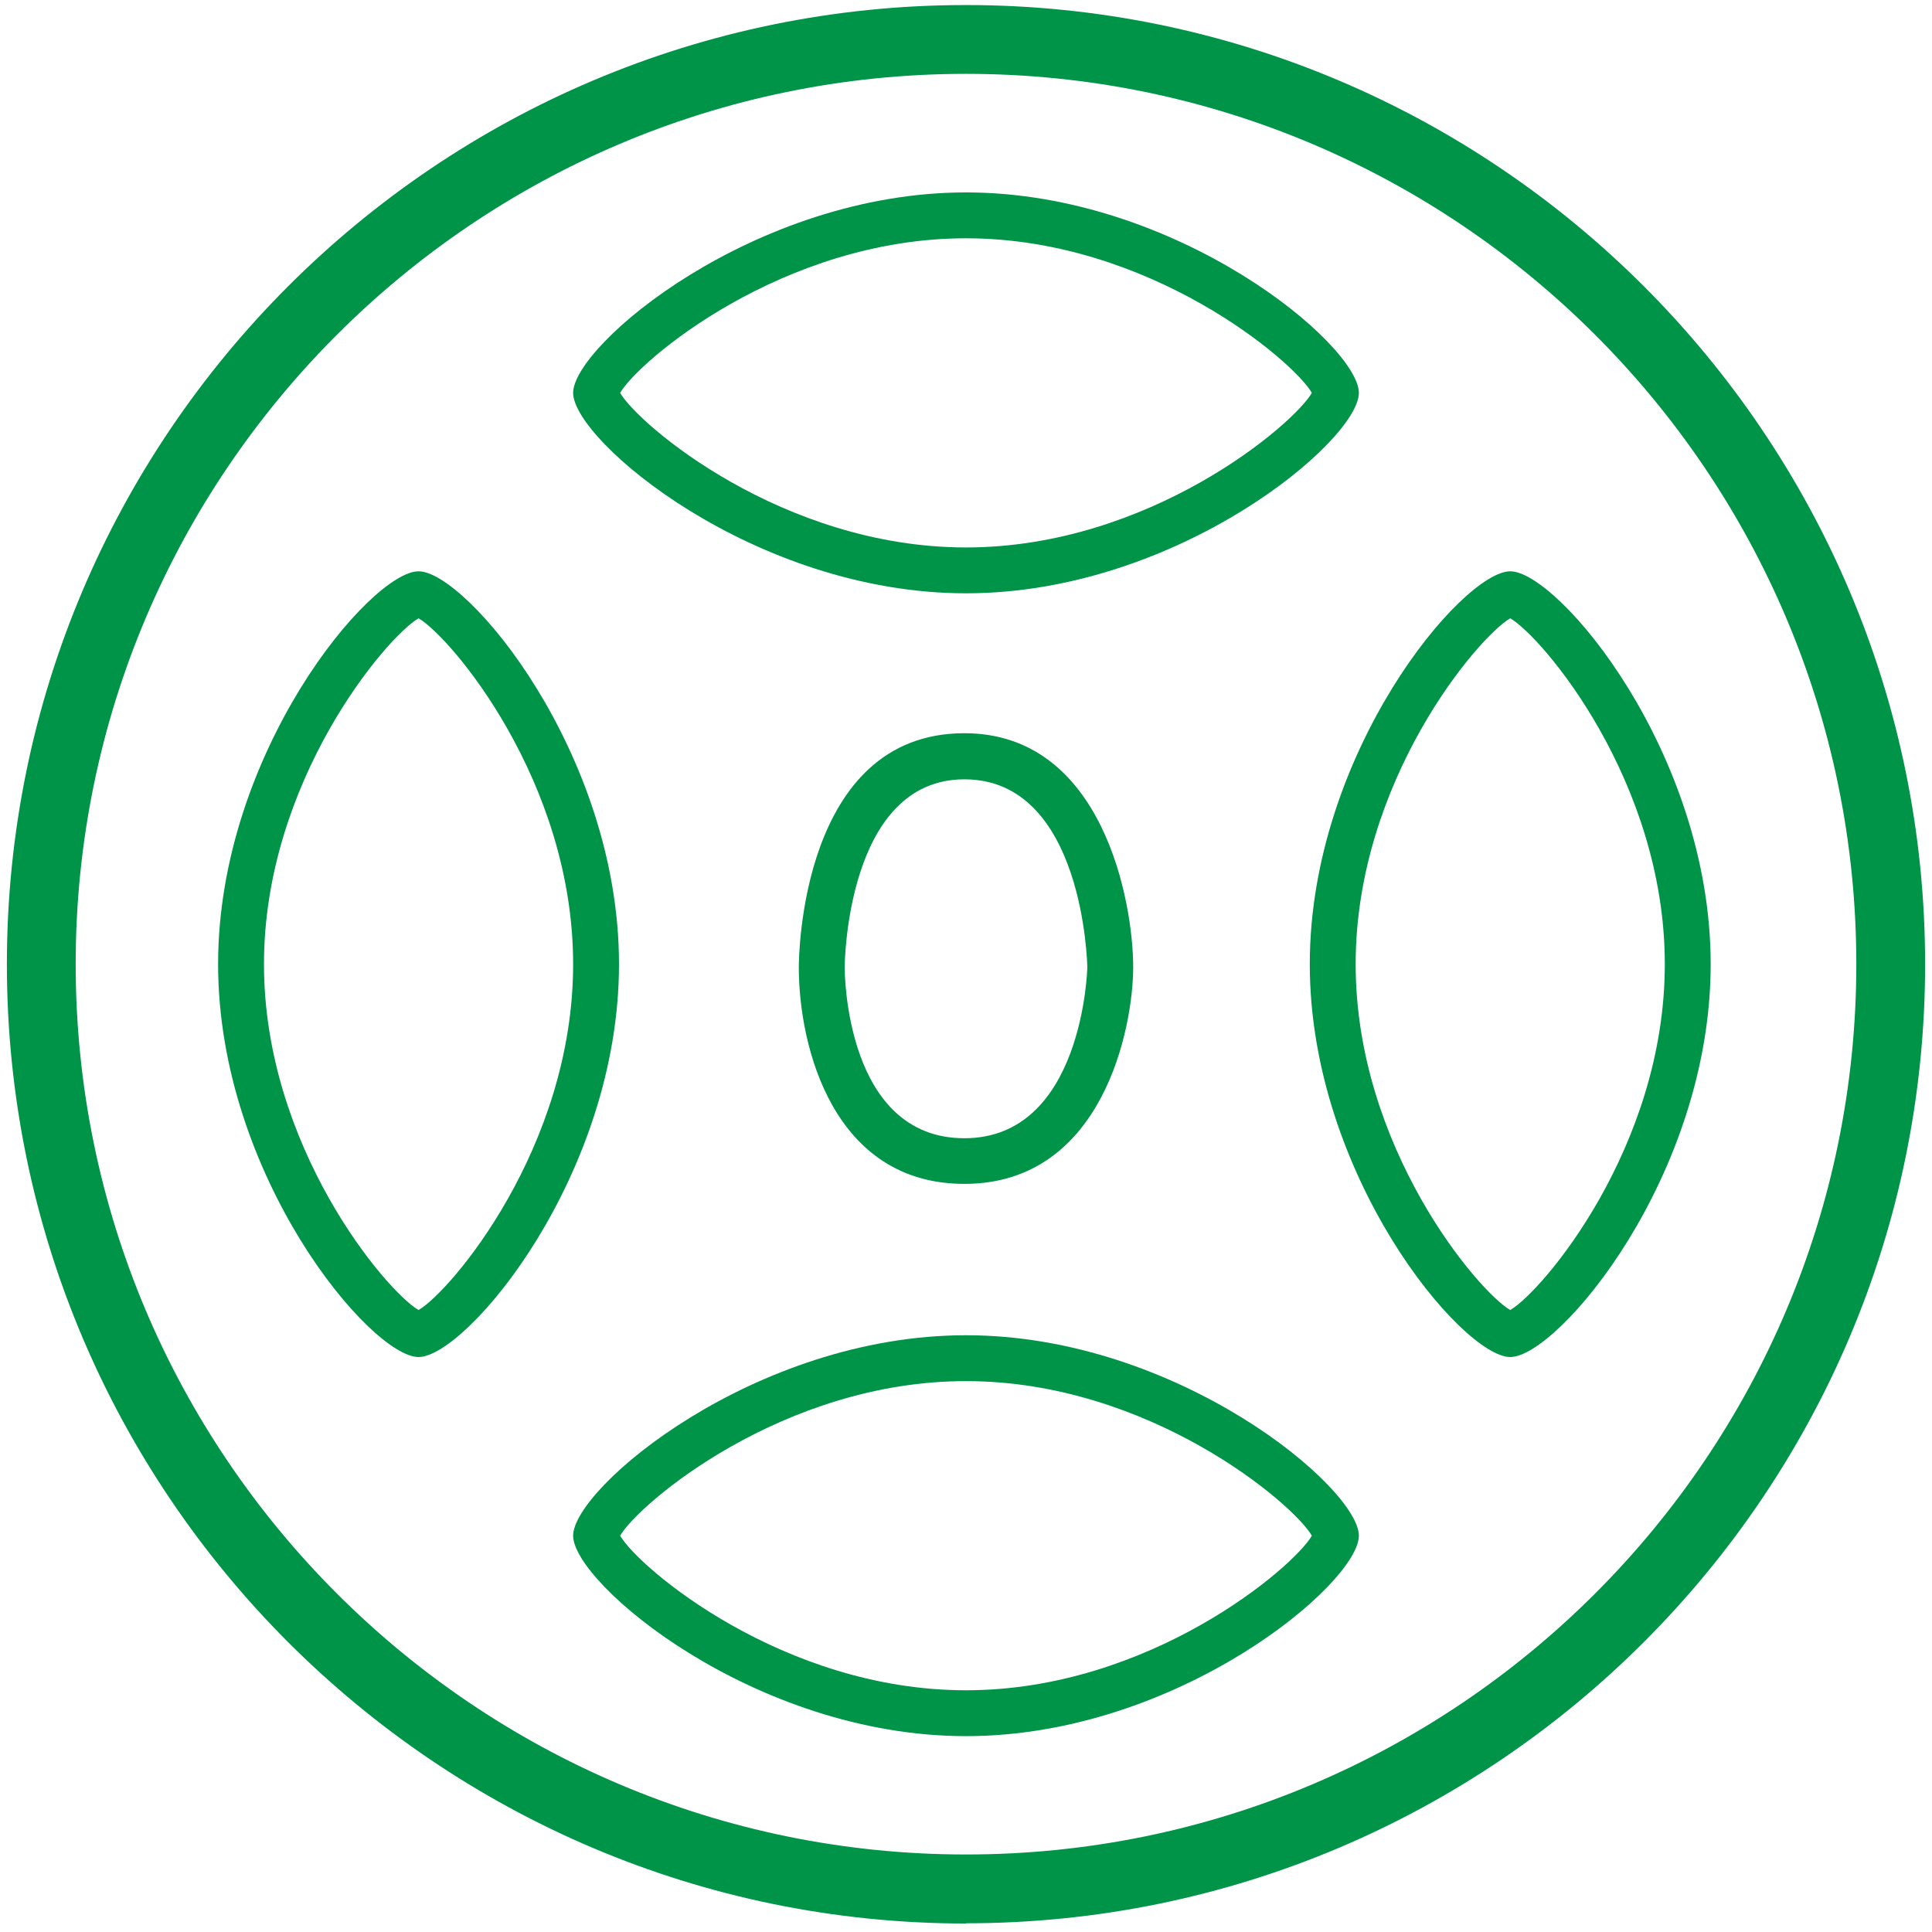 <?xml version="1.0" encoding="UTF-8"?>
<svg xmlns="http://www.w3.org/2000/svg" version="1.1" viewBox="0 0 84.24 84.24">
  <!-- Generator: Adobe Illustrator 29.1.0, SVG Export Plug-In . SVG Version: 2.1.0 Build 142)  -->
  <defs>
    <style>
      .st0 {
        fill: #be69a9;
      }

      .st1 {
        fill: #009449;
      }

      .st2 {
        stroke: #4889c8;
      }

      .st2, .st3 {
        fill: none;
        stroke-miterlimit: 10;
        stroke-width: 3px;
      }

      .st4 {
        display: none;
      }

      .st5 {
        fill: #4889c8;
      }

      .st3 {
        stroke: #498ac9;
      }

      .st6 {
        fill: #498ac9;
      }
    </style>
  </defs>
  <g id="Layer_1" class="st4">
<circle cx="42.12" cy="42.12" r="42.12" fill="black" opacity="0.8"/>
    <g>
      <path class="st6" d="M42.12-20.3C19.06-20.3.3-39.06.3-62.12s18.76-41.82,41.82-41.82,41.82,18.76,41.82,41.82-18.76,41.82-41.82,41.82ZM42.12-100.94c-21.4,0-38.82,17.41-38.82,38.82S20.72-23.3,42.12-23.3s38.82-17.41,38.82-38.82-17.41-38.82-38.82-38.82Z"/>
      <rect class="st6" x="21.97" y="-74.06" width="3" height="61.25" transform="translate(37.63 3.87) rotate(-45.05)"/>
      <ellipse class="st6" cx="49.52" cy="-69.7" rx="17.72" ry="17.57"/>
      <path class="st3" d="M21.81-41.23"/>
      <rect class="st6" x="11.98" y="-39.45" width="13.07" height="3" transform="translate(32.11 2.02) rotate(-44.79)"/>
      <rect class="st6" x="13.24" y="-67.97" width="67.56" height="3" transform="translate(60.84 13.76) rotate(-45.05)"/>
    </g>
  </g>
  <g id="Layer_2" class="st4">
    <g>
      <path class="st6" d="M146.78-20.3c-23.06,0-41.82-18.76-41.82-41.82s18.76-41.82,41.82-41.82,41.82,18.76,41.82,41.82-18.76,41.82-41.82,41.82ZM146.78-100.94c-21.41,0-38.82,17.42-38.82,38.82s17.42,38.82,38.82,38.82,38.82-17.42,38.82-38.82-17.42-38.82-38.82-38.82Z"/>
      <rect class="st6" x="154.9" y="-109.72" width="3" height="75.93" transform="translate(96.68 89.62) rotate(-45.05)"/>
      <rect class="st6" x="106.16" y="-63.19" width="81.86" height="3" transform="translate(87.28 86.17) rotate(-45.22)"/>
      <path class="st3" d="M126.47-41.23"/>
      <rect class="st6" x="143.75" y="-100.42" width="3" height="80.15" transform="translate(85.33 85.09) rotate(-45.05)"/>
    </g>
  </g>
  <g id="Layer_3" class="st4">
    <g>
      <path class="st5" d="M250.6-20.3c-23.06,0-41.82-18.76-41.82-41.82s18.76-41.82,41.82-41.82,41.82,18.76,41.82,41.82-18.76,41.82-41.82,41.82ZM250.6-100.94c-21.41,0-38.82,17.42-38.82,38.82s17.41,38.82,38.82,38.82,38.82-17.42,38.82-38.82-17.42-38.82-38.82-38.82Z"/>
      <rect class="st5" x="267.5" y="-111.3" width="3" height="61.25" transform="translate(136.04 166.69) rotate(-45.05)"/>
      <ellipse class="st5" cx="243.25" cy="-54.34" rx="17.72" ry="17.57"/>
      <path class="st2" d="M230.29-41.23"/>
      <rect class="st5" x="220.46" y="-39.45" width="13.07" height="3" transform="translate(92.63 148.9) rotate(-44.79)"/>
      <rect class="st5" x="249.68" y="-79.51" width="34.83" height="3" transform="translate(134.46 166.6) rotate(-45.25)"/>
    </g>
  </g>
  <g id="Layer_4">
    <g>
      <path class="st1" d="M42.12,83.87C19.06,83.87.3,65.1.3,42.04S19.06.22,42.12.22s41.82,18.76,41.82,41.82-18.76,41.82-41.82,41.82ZM42.12,3.22C20.71,3.22,3.3,20.64,3.3,42.04s17.41,38.82,38.82,38.82,38.82-17.42,38.82-38.82S63.53,3.22,42.12,3.22Z"/>
      <path class="st1" d="M42.12,25.87c-9.23,0-17.13-6.66-17.13-8.74s7.9-8.74,17.13-8.74,17.13,6.66,17.13,8.74-7.9,8.74-17.13,8.74ZM27.04,17.13c.8,1.39,7.09,6.74,15.08,6.74s14.28-5.35,15.08-6.74c-.8-1.39-7.09-6.74-15.08-6.74s-14.28,5.35-15.08,6.74ZM57.27,17.26h0ZM26.97,17.26h0Z"/>
      <path class="st1" d="M42.12,75.7c-9.23,0-17.13-6.66-17.13-8.74s7.9-8.74,17.13-8.74,17.13,6.66,17.13,8.74-7.9,8.74-17.13,8.74ZM27.04,66.96c.8,1.39,7.09,6.74,15.08,6.74s14.28-5.35,15.08-6.74c-.8-1.39-7.09-6.74-15.08-6.74s-14.28,5.35-15.08,6.74ZM57.27,66.82h0ZM26.97,66.82"/>
      <path class="st1" d="M18.25,59.17c-2.08,0-8.74-7.9-8.74-17.13s6.66-17.13,8.74-17.13,8.74,7.9,8.74,17.13-6.66,17.13-8.74,17.13ZM18.25,26.96c-1.39.8-6.74,7.1-6.74,15.08s5.35,14.28,6.74,15.08c1.39-.8,6.74-7.09,6.74-15.08s-5.35-14.28-6.74-15.08Z"/>
      <path class="st1" d="M65.85,59.17c-2.08,0-8.74-7.9-8.74-17.13s6.66-17.13,8.74-17.13,8.74,7.9,8.74,17.13-6.66,17.13-8.74,17.13ZM65.85,26.96c-1.39.8-6.74,7.09-6.74,15.08s5.35,14.28,6.74,15.08c1.39-.8,6.74-7.09,6.74-15.08s-5.35-14.28-6.74-15.08Z"/>
      <path class="st1" d="M42.05,51.62c-5.7,0-7.22-5.94-7.22-9.45,0-.42.08-10.2,7.22-10.2,6.04,0,7.36,7.36,7.36,10.2,0,2.63-1.32,9.45-7.36,9.45ZM42.05,33.98c-5.16,0-5.22,8.11-5.22,8.2,0,.3.06,7.45,5.22,7.45s5.36-7.37,5.36-7.45c0-.08-.15-8.2-5.36-8.2Z"/>
    </g>
  </g>
  <g id="Layer_5" class="st4">
    <g>
      <path class="st1" d="M146.36,83.94c-22.2,0-40.54-17.35-41.76-39.5-.65-11.84,3.8-23.45,12.22-31.86C125.23,4.17,136.84-.29,148.68.36c22.15,1.21,39.5,19.56,39.5,41.76,0,15.15-5.28,24.37-9.8,27.67-1.89,1.38-3.81,1.87-5.41,1.36l-.24-.08-.2-.15c-.28-.21-.57-.43-.85-.64.07.13.12.25.17.37.61,1.52.3,3.3-.86,5.01-2.72,4-10.61,8.28-24.64,8.28ZM146.41,3.3c-10.25,0-20.16,4.09-27.47,11.4-7.81,7.81-11.95,18.59-11.34,29.58,1.13,20.56,18.15,36.66,38.76,36.66,12.87,0,19.98-3.75,22.16-6.96.58-.86.78-1.65.56-2.22-.32-.81-2.77-3.07-5.14-5.25-6.17-5.68-15.49-14.25-18.71-23.97l-.25-.75.49-.72c.34-.45.9-.68,1.5-.65l.78.04.42.67c.09.15,9.18,14.59,25.92,27.21.64.09,1.56-.26,2.53-.97,4.26-3.11,8.57-12.13,8.57-25.25,0-20.61-16.1-37.63-36.66-38.76-.7-.04-1.41-.06-2.11-.06Z"/>
      <polygon class="st1" points="140.79 35.87 129.8 21.46 142.31 34.57 140.79 35.87 140.79 35.87"/>
      <polygon class="st1" points="123.83 40.15 135.35 41.85 134.89 43.79 123.83 40.15 123.83 40.15"/>
      <polygon class="st1" points="126.25 54.58 135.68 47.77 136.73 49.48 126.41 54.84 126.25 54.58 126.25 54.58"/>
      <polygon class="st1" points="139.17 62.95 140.87 51.44 142.82 51.9 139.17 62.95 139.17 62.95"/>
      <path class="st1" d="M167.79,42.02l-11.53-1.7.46-1.95s11.09,3.62,11.07,3.64h0Z"/>
      <polygon class="st1" points="165.33 27.52 155.94 34.4 154.89 32.69 165.24 27.38 165.33 27.52 165.33 27.52"/>
      <polygon class="st1" points="152.44 19.22 150.75 30.73 148.8 30.27 152.44 19.22 152.44 19.22"/>
    </g>
  </g>
  <g id="Layer_6" class="st4">
    <g>
      <path class="st1" d="M250.6,83.44c-22.78,0-41.32-18.54-41.32-41.32S227.82.8,250.6.8s41.32,18.54,41.32,41.32-18.54,41.32-41.32,41.32ZM250.6,2.8c-21.68,0-39.32,17.64-39.32,39.32s17.64,39.32,39.32,39.32,39.32-17.64,39.32-39.32S272.28,2.8,250.6,2.8Z"/>
      <circle class="st1" cx="255.16" cy="40.21" r="10.08"/>
    </g>
  </g>
  <g id="Layer_7" class="st4">
    <g>
      <path class="st0" d="M42.12,188.18C19.06,188.18.3,169.42.3,146.36s18.76-41.82,41.82-41.82,41.82,18.76,41.82,41.82-18.76,41.82-41.82,41.82ZM42.12,107.54c-21.41,0-38.82,17.41-38.82,38.82s17.41,38.82,38.82,38.82,38.82-17.41,38.82-38.82-17.42-38.82-38.82-38.82Z"/>
      <path class="st0" d="M42.12,164.73c-10.13,0-18.37-8.24-18.37-18.37s8.24-18.37,18.37-18.37,18.37,8.24,18.37,18.37-8.24,18.37-18.37,18.37ZM42.12,129.99c-9.03,0-16.37,7.35-16.37,16.37s7.35,16.37,16.37,16.37,16.37-7.35,16.37-16.37-7.35-16.37-16.37-16.37Z"/>
      <path class="st0" d="M42.12,174.24c-15.37,0-27.88-12.51-27.88-27.88s12.51-27.88,27.88-27.88,27.88,12.51,27.88,27.88-12.51,27.88-27.88,27.88ZM42.12,120.48c-14.27,0-25.88,11.61-25.88,25.88s11.61,25.88,25.88,25.88,25.88-11.61,25.88-25.88-11.61-25.88-25.88-25.88Z"/>
    </g>
  </g>
  <g id="Layer_8" class="st4">
    <g>
      <path class="st0" d="M146.36,188.48c-23.06,0-41.82-18.76-41.82-41.82s18.76-41.82,41.82-41.82,41.82,18.76,41.82,41.82-18.76,41.82-41.82,41.82ZM146.36,107.84c-21.41,0-38.82,17.41-38.82,38.82s17.42,38.82,38.82,38.82,38.82-17.41,38.82-38.82-17.41-38.82-38.82-38.82Z"/>
      <path class="st0" d="M146.36,161.1c-7.96,0-14.44-6.48-14.44-14.44s6.48-14.44,14.44-14.44,14.44,6.48,14.44,14.44-6.48,14.44-14.44,14.44ZM146.36,134.22c-6.86,0-12.44,5.58-12.44,12.44s5.58,12.44,12.44,12.44,12.44-5.58,12.44-12.44-5.58-12.44-12.44-12.44Z"/>
      <path class="st0" d="M168.86,169.16h-45.01v-45.01h45.01v45.01ZM125.86,167.16h41.01v-41.01h-41.01v41.01Z"/>
    </g>
  </g>
  <g id="Layer_9" class="st4">
    <g>
      <path class="st0" d="M250.6,187.88c-23.06,0-41.82-18.76-41.82-41.82s18.76-41.82,41.82-41.82,41.82,18.76,41.82,41.82-18.76,41.82-41.82,41.82ZM250.6,107.24c-21.41,0-38.82,17.41-38.82,38.82s17.41,38.82,38.82,38.82,38.82-17.41,38.82-38.82-17.42-38.82-38.82-38.82Z"/>
      <path class="st0" d="M250.6,173.94c-15.37,0-27.88-12.51-27.88-27.88s12.51-27.88,27.88-27.88,27.88,12.51,27.88,27.88-12.51,27.88-27.88,27.88ZM250.6,120.18c-14.27,0-25.88,11.61-25.88,25.88s11.61,25.88,25.88,25.88,25.88-11.61,25.88-25.88-11.61-25.88-25.88-25.88Z"/>
      <path class="st0" d="M265.04,160.5h-28.88v-28.88h28.88v28.88ZM238.16,158.5h24.88v-24.88h-24.88v24.88Z"/>
    </g>
  </g>
</svg>